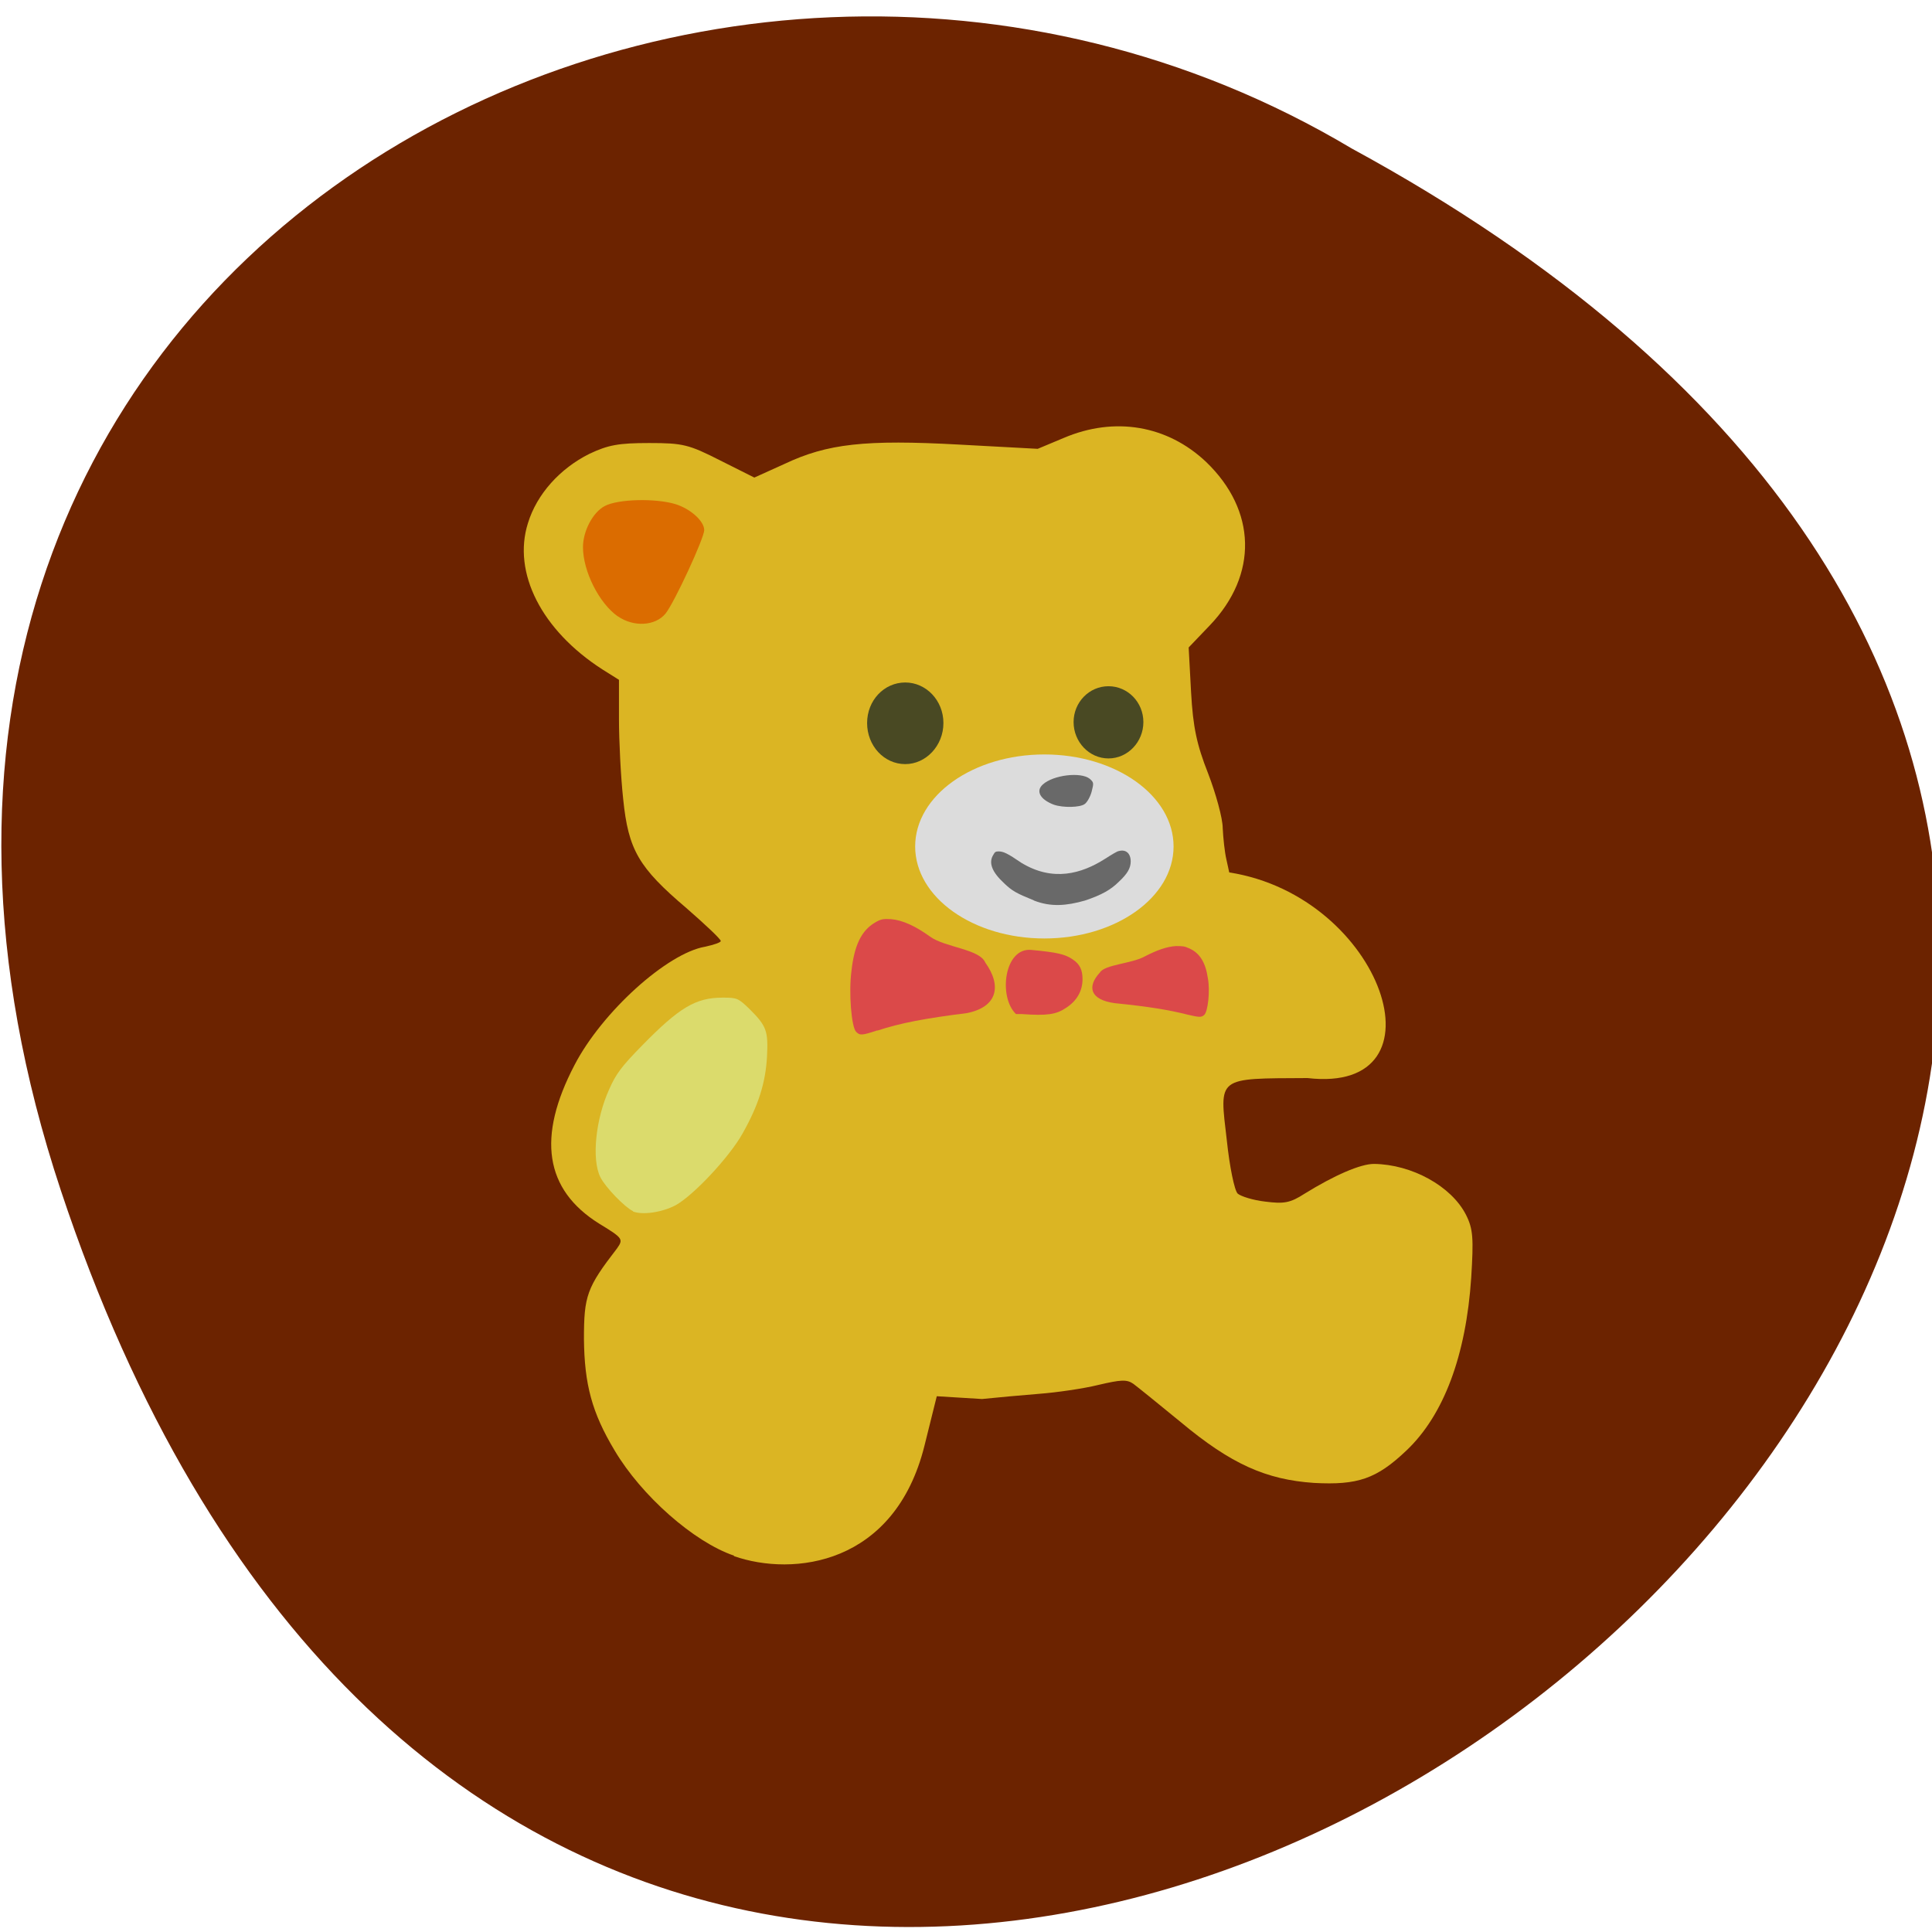 <svg xmlns="http://www.w3.org/2000/svg" viewBox="0 0 16 16"><path d="m 0.504 9.859 c 4.926 14.828 24.547 -1.094 10.691 -8.629 c -5.418 -3.23 -13.227 1 -10.691 8.629" fill="#6c2300"/><path d="m 6.078 12.883 c -0.332 -0.113 -0.766 -0.496 -0.988 -0.871 c -0.188 -0.313 -0.25 -0.547 -0.254 -0.922 c 0 -0.359 0.023 -0.426 0.273 -0.75 c 0.055 -0.078 0.051 -0.086 -0.148 -0.207 c -0.449 -0.281 -0.516 -0.715 -0.203 -1.313 c 0.227 -0.438 0.766 -0.926 1.082 -0.98 c 0.074 -0.016 0.129 -0.035 0.129 -0.047 c 0 -0.016 -0.129 -0.137 -0.285 -0.273 c -0.395 -0.336 -0.48 -0.48 -0.523 -0.902 c -0.02 -0.184 -0.035 -0.484 -0.035 -0.664 v -0.324 l -0.137 -0.086 c -0.504 -0.324 -0.746 -0.801 -0.617 -1.211 c 0.074 -0.242 0.266 -0.453 0.508 -0.574 c 0.156 -0.074 0.242 -0.09 0.496 -0.09 c 0.281 0 0.328 0.012 0.59 0.145 l 0.281 0.141 l 0.25 -0.113 c 0.355 -0.168 0.668 -0.203 1.449 -0.16 l 0.648 0.035 l 0.215 -0.09 c 0.422 -0.18 0.859 -0.105 1.18 0.199 c 0.418 0.402 0.43 0.934 0.031 1.352 l -0.176 0.184 l 0.02 0.371 c 0.016 0.289 0.047 0.434 0.141 0.672 c 0.063 0.164 0.121 0.371 0.121 0.453 c 0.004 0.082 0.016 0.199 0.031 0.262 l 0.023 0.105 c 1.273 0.199 1.824 1.84 0.648 1.703 c -0.758 0.004 -0.73 -0.016 -0.668 0.516 c 0.023 0.219 0.063 0.414 0.09 0.441 c 0.027 0.023 0.129 0.055 0.227 0.066 c 0.156 0.02 0.207 0.012 0.328 -0.066 c 0.246 -0.152 0.461 -0.246 0.574 -0.246 c 0.313 0.004 0.641 0.184 0.762 0.422 c 0.059 0.117 0.063 0.195 0.043 0.52 c -0.043 0.645 -0.227 1.137 -0.535 1.43 c -0.25 0.238 -0.406 0.289 -0.766 0.27 c -0.398 -0.027 -0.688 -0.156 -1.105 -0.504 c -0.18 -0.148 -0.355 -0.289 -0.391 -0.316 c -0.055 -0.039 -0.105 -0.035 -0.289 0.008 c -0.125 0.031 -0.348 0.063 -0.492 0.074 c -0.148 0.012 -0.359 0.031 -0.473 0.043 l -0.375 -0.023 l -0.102 0.41 c -0.246 0.988 -1.086 1.086 -1.578 0.914" fill="#dbb523"/><g fill="#494923"><path d="m 7.813 5.988 c 0 0.188 -0.145 0.34 -0.316 0.34 c -0.176 0 -0.316 -0.152 -0.316 -0.34 c 0 -0.188 0.141 -0.336 0.316 -0.336 c 0.172 0 0.316 0.148 0.316 0.336"/><path d="m 9.469 5.98 c 0 0.164 -0.129 0.301 -0.289 0.301 c -0.16 0 -0.289 -0.137 -0.289 -0.301 c 0 -0.164 0.129 -0.297 0.289 -0.297 c 0.16 0 0.289 0.133 0.289 0.297"/></g><path d="m 9.719 7.01 c 0 0.422 -0.48 0.762 -1.07 0.762 c -0.59 0 -1.07 -0.34 -1.07 -0.762 c 0 -0.422 0.48 -0.762 1.07 -0.762 c 0.59 0 1.07 0.34 1.07 0.762" fill="#dcdcdc"/><g fill="#696969"><path d="m 8.727 6.664 c -0.113 -0.043 -0.152 -0.113 -0.09 -0.168 c 0.086 -0.078 0.313 -0.105 0.387 -0.047 c 0.035 0.031 0.035 0.035 0.016 0.109 c -0.012 0.043 -0.039 0.09 -0.059 0.102 c -0.039 0.027 -0.176 0.031 -0.254 0.004"/><path d="m 8.563 7.457 c -0.145 -0.059 -0.18 -0.078 -0.246 -0.141 c -0.102 -0.094 -0.133 -0.172 -0.09 -0.238 c 0.012 -0.023 0.02 -0.027 0.043 -0.027 c 0.039 0 0.074 0.016 0.188 0.094 c 0.262 0.16 0.5 0.09 0.691 -0.031 c 0.055 -0.035 0.105 -0.066 0.117 -0.066 c 0.059 -0.016 0.098 0.02 0.098 0.086 c 0 0.055 -0.027 0.102 -0.098 0.168 c -0.066 0.066 -0.141 0.109 -0.281 0.156 c -0.152 0.043 -0.281 0.055 -0.422 0"/></g><g fill="#db4949"><path d="m 8.461 8.398 h -0.047 c -0.148 -0.141 -0.098 -0.555 0.129 -0.531 c 0.211 0.02 0.277 0.035 0.34 0.078 c 0.059 0.039 0.082 0.086 0.082 0.164 c 0 0.098 -0.047 0.18 -0.137 0.238 c -0.082 0.055 -0.156 0.066 -0.367 0.051"/><path d="m 9.832 8.402 c -0.156 -0.039 -0.32 -0.066 -0.598 -0.094 c -0.207 -0.027 -0.234 -0.137 -0.125 -0.254 c 0.039 -0.066 0.266 -0.074 0.371 -0.133 c 0.098 -0.051 0.184 -0.082 0.258 -0.086 c 0.055 0 0.07 0 0.113 0.02 c 0.086 0.039 0.133 0.117 0.152 0.246 c 0.02 0.105 0 0.281 -0.031 0.305 c -0.023 0.02 -0.039 0.02 -0.141 -0.004"/><path d="m 7.266 8.535 c 0.191 -0.063 0.398 -0.102 0.742 -0.145 c 0.254 -0.051 0.289 -0.227 0.152 -0.418 c -0.047 -0.113 -0.332 -0.125 -0.457 -0.215 c -0.125 -0.09 -0.23 -0.137 -0.324 -0.145 c -0.066 -0.004 -0.086 0 -0.137 0.031 c -0.109 0.066 -0.168 0.188 -0.191 0.402 c -0.023 0.176 0 0.461 0.039 0.5 c 0.031 0.031 0.047 0.031 0.176 -0.012"/></g><path d="m 5.242 10.03 c -0.066 -0.031 -0.227 -0.195 -0.27 -0.281 c -0.074 -0.148 -0.039 -0.484 0.074 -0.73 c 0.055 -0.125 0.102 -0.188 0.27 -0.359 c 0.309 -0.316 0.445 -0.398 0.668 -0.398 c 0.121 0 0.129 0.004 0.223 0.094 c 0.141 0.141 0.156 0.18 0.145 0.395 c -0.012 0.215 -0.07 0.402 -0.203 0.637 c -0.109 0.195 -0.406 0.512 -0.555 0.594 c -0.113 0.059 -0.273 0.082 -0.352 0.051" fill="#dbdb6c"/><path d="m 5.117 5.105 c -0.156 -0.109 -0.289 -0.375 -0.289 -0.574 c 0 -0.133 0.082 -0.289 0.18 -0.34 c 0.109 -0.059 0.422 -0.066 0.586 -0.016 c 0.125 0.039 0.238 0.141 0.238 0.215 c 0 0.066 -0.246 0.598 -0.32 0.691 c -0.086 0.105 -0.266 0.113 -0.395 0.023" fill="#db6c00"/></svg>